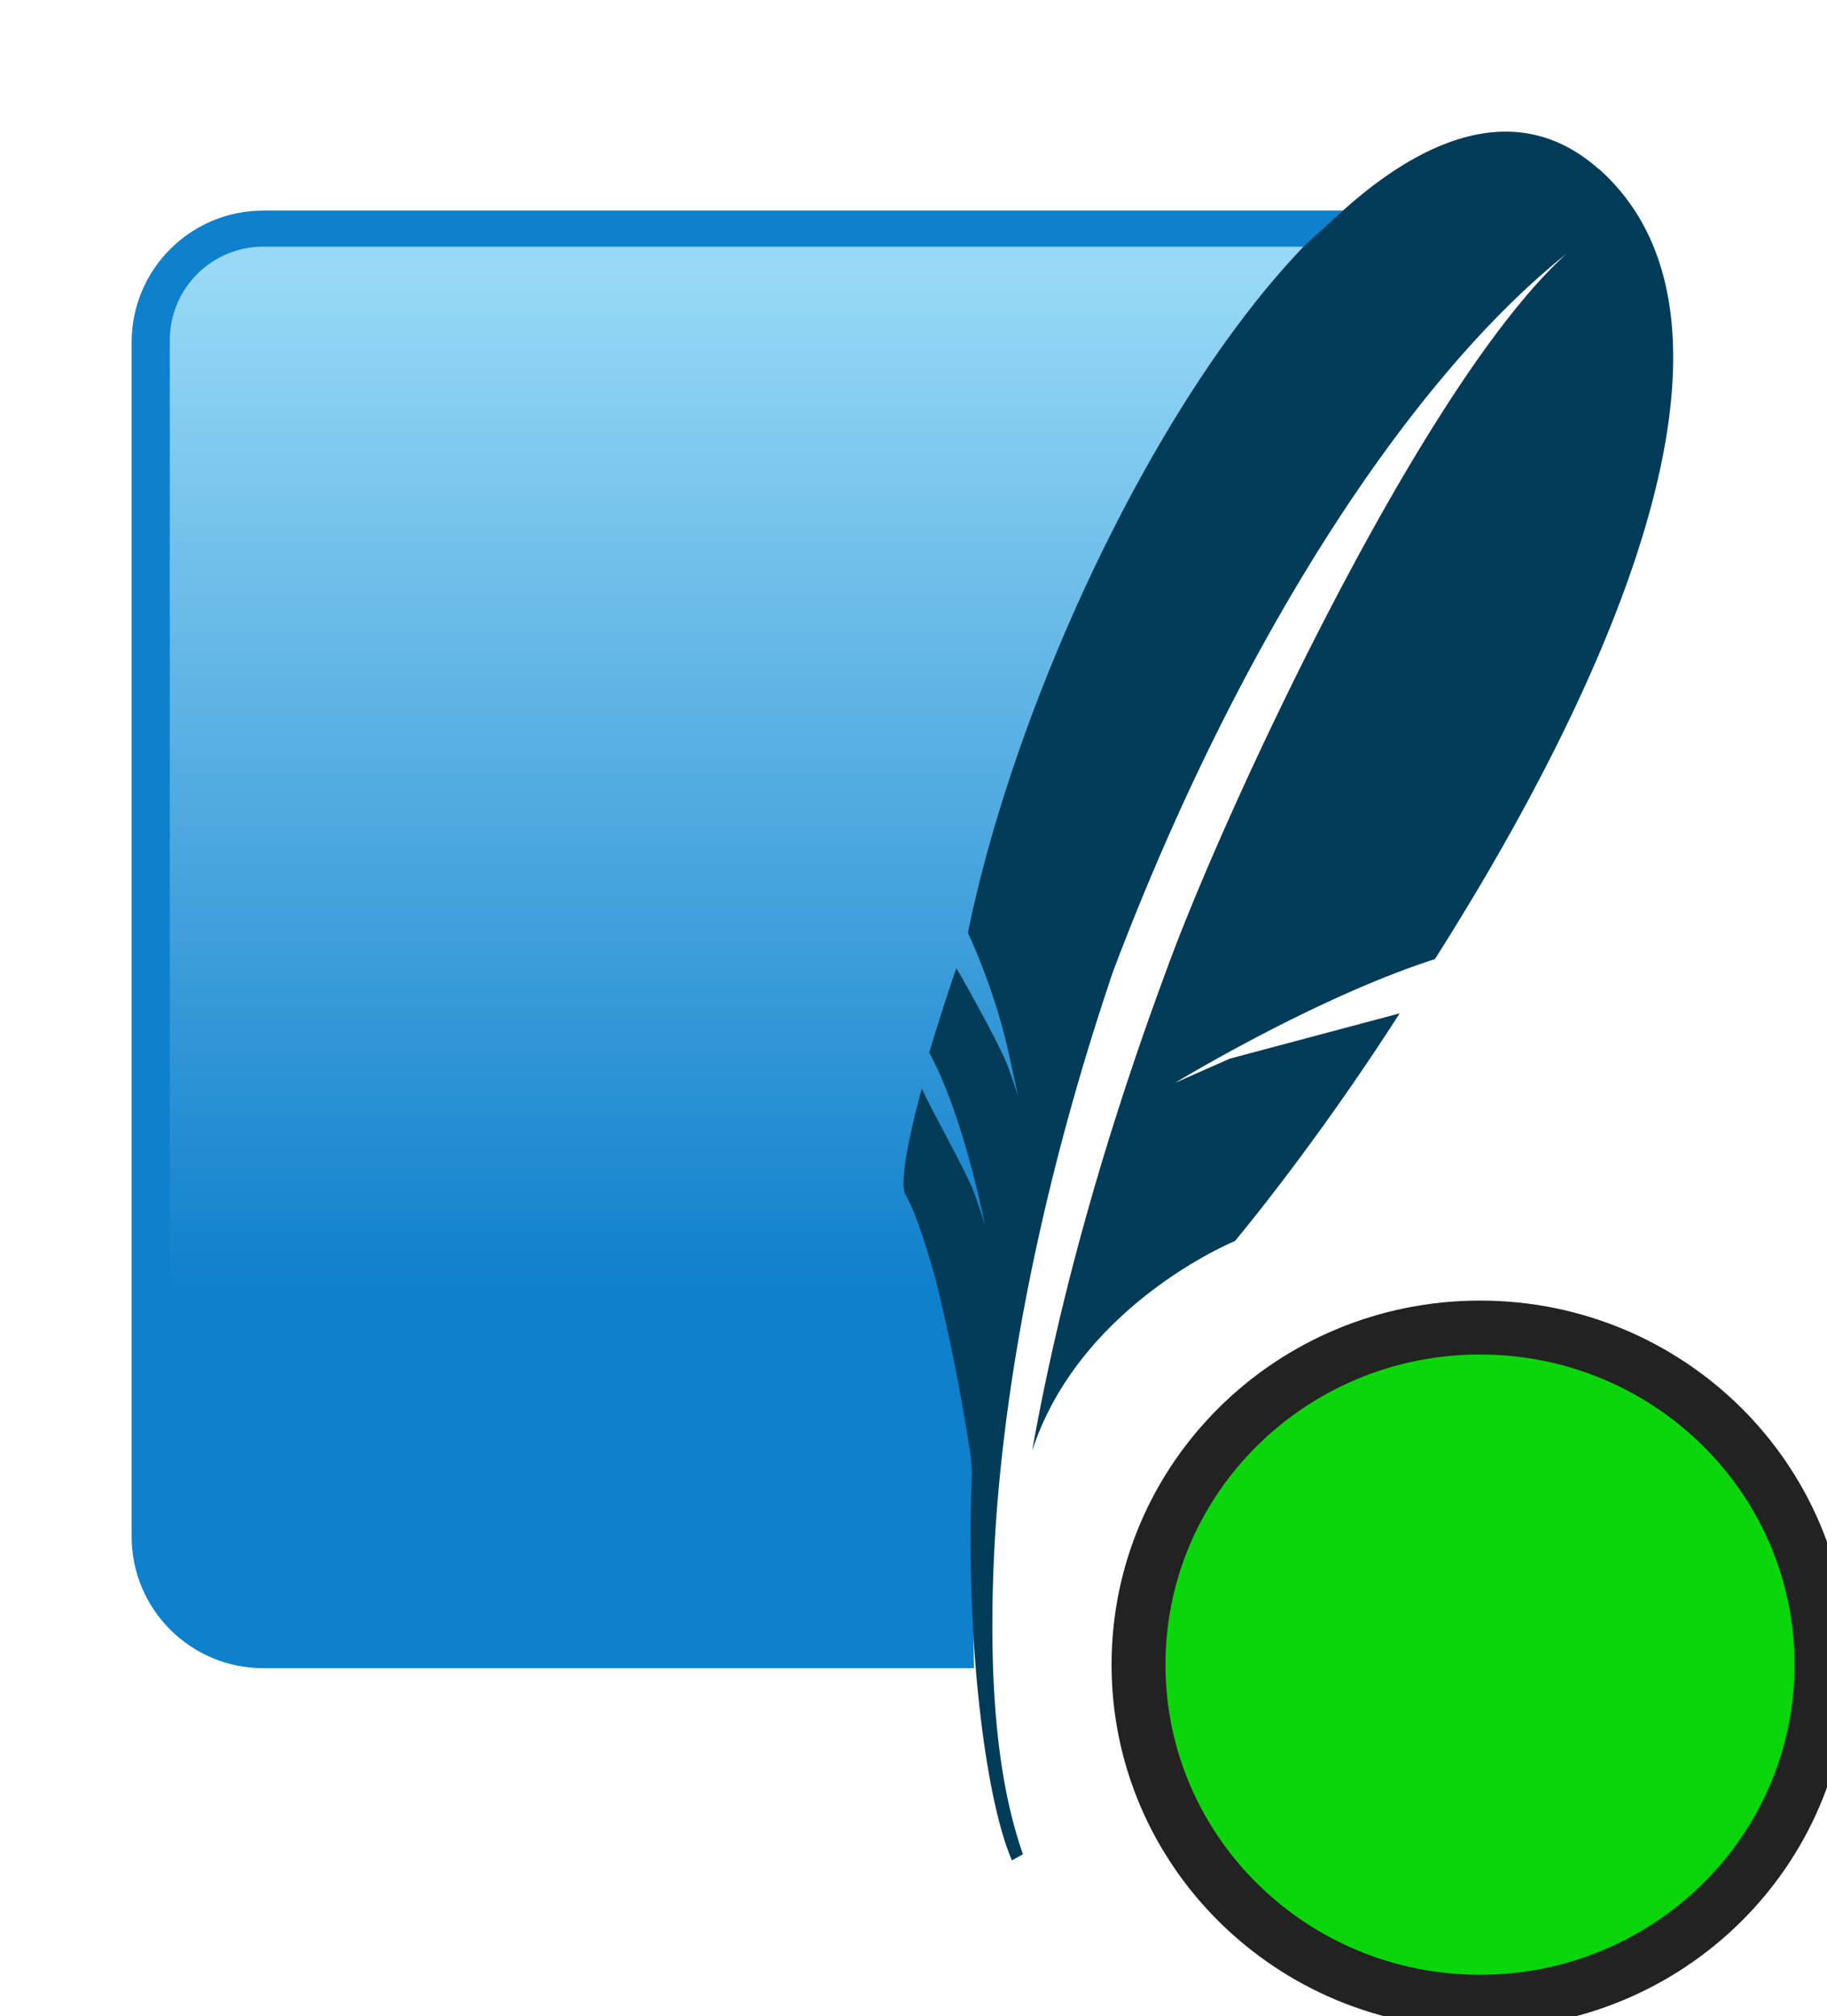 <svg xmlns="http://www.w3.org/2000/svg" xmlns:xlink="http://www.w3.org/1999/xlink" width="67.764" height="74.764" fill="#fff" fill-rule="evenodd" stroke="#000" stroke-linecap="round" stroke-linejoin="round" style=""><rect id="backgroundrect" width="100%" height="100%" x="0" y="0" fill="none" stroke="none"/><defs><linearGradient id="A" x1="57.66%" x2="57.66%" y1="2.08%" y2="94.46%"><stop offset="0%" stop-color="#97d9f6"/><stop offset="92.024%" stop-color="#0f80cc"/></linearGradient></defs><symbol id="B" overflow="visible"><g id="svg_1" fill-rule="nonzero" stroke="none"><path id="svg_2" fill="#0f80cc" d="M45.039 2.927H4.882C2.186 2.927 0 5.113 0 7.809v44.287c0 2.696 2.186 4.882 4.882 4.882h26.362c-.293-13.161 4.198-38.703 13.708-54.09z"/><path id="svg_3" fill="url(#A)" d="M43.477 4.265H4.882a3.47 3.47 0 0 0-3.466 3.466v41.056c8.768-3.368 21.919-6.268 31.019-6.132a282.46 282.46 0 0 1 11.15-38.39z"/><path id="svg_4" fill="#003b57" d="M54.412 1.385C51.658-1.056 48.329-.08 45.039 2.83l-1.562 1.425c-5.624 5.858-10.74 17.008-12.458 25.454a23.23 23.23 0 0 1 1.445 4.159l.215.976.215.996s-.049-.195-.254-.781l-.137-.39c-.028-.072-.057-.144-.088-.215-.371-.849-1.367-2.656-1.826-3.437a85.8 85.8 0 0 0-1.006 3.134c1.289 2.363 2.07 6.405 2.07 6.405s-.068-.264-.39-1.172c-.293-.81-1.718-3.32-1.953-3.905-.586 2.148-.81 3.593-.605 3.944.391.684.781 1.953 1.123 3.163a73.42 73.42 0 0 1 1.289 6.502l.049.605c-.101 2.441-.052 4.887.146 7.323.254 3.056.732 5.682 1.338 7.088l.41-.225c-.976-2.773-1.25-6.395-1.094-10.584.244-6.395 1.709-14.108 4.433-22.144C41.016 18.92 47.382 9.176 53.221 4.528 47.9 9.332 40.704 24.876 38.556 30.626c-2.412 6.444-4.12 12.497-5.155 18.287 1.777-5.428 7.518-7.772 7.518-7.772s2.929-3.476 6.112-8.445l-6.298 1.679-2.031.898s5.175-3.154 9.637-4.589c6.122-9.637 12.693-23.432 6.073-29.31"/></g></symbol><g class="currentLayer" style=""><title>Layer 1</title><use id="svg_5" x="4.882" y="4.882" xlink:href="#B"/><path id="svg_11" fill="#0bd50b" fill-opacity="1" fill-rule="nonzero" stroke="#222" stroke-dasharray="none" stroke-linecap="butt" stroke-linejoin="round" stroke-opacity="1" stroke-width="2" d="M42.228,61.728 C42.228,54.822 47.896,49.228 54.894,49.228 C61.892,49.228 67.561,54.822 67.561,61.728 C67.561,68.634 61.892,74.228 54.894,74.228 C47.896,74.228 42.228,68.634 42.228,61.728 z" opacity="1" class=""/></g></svg>